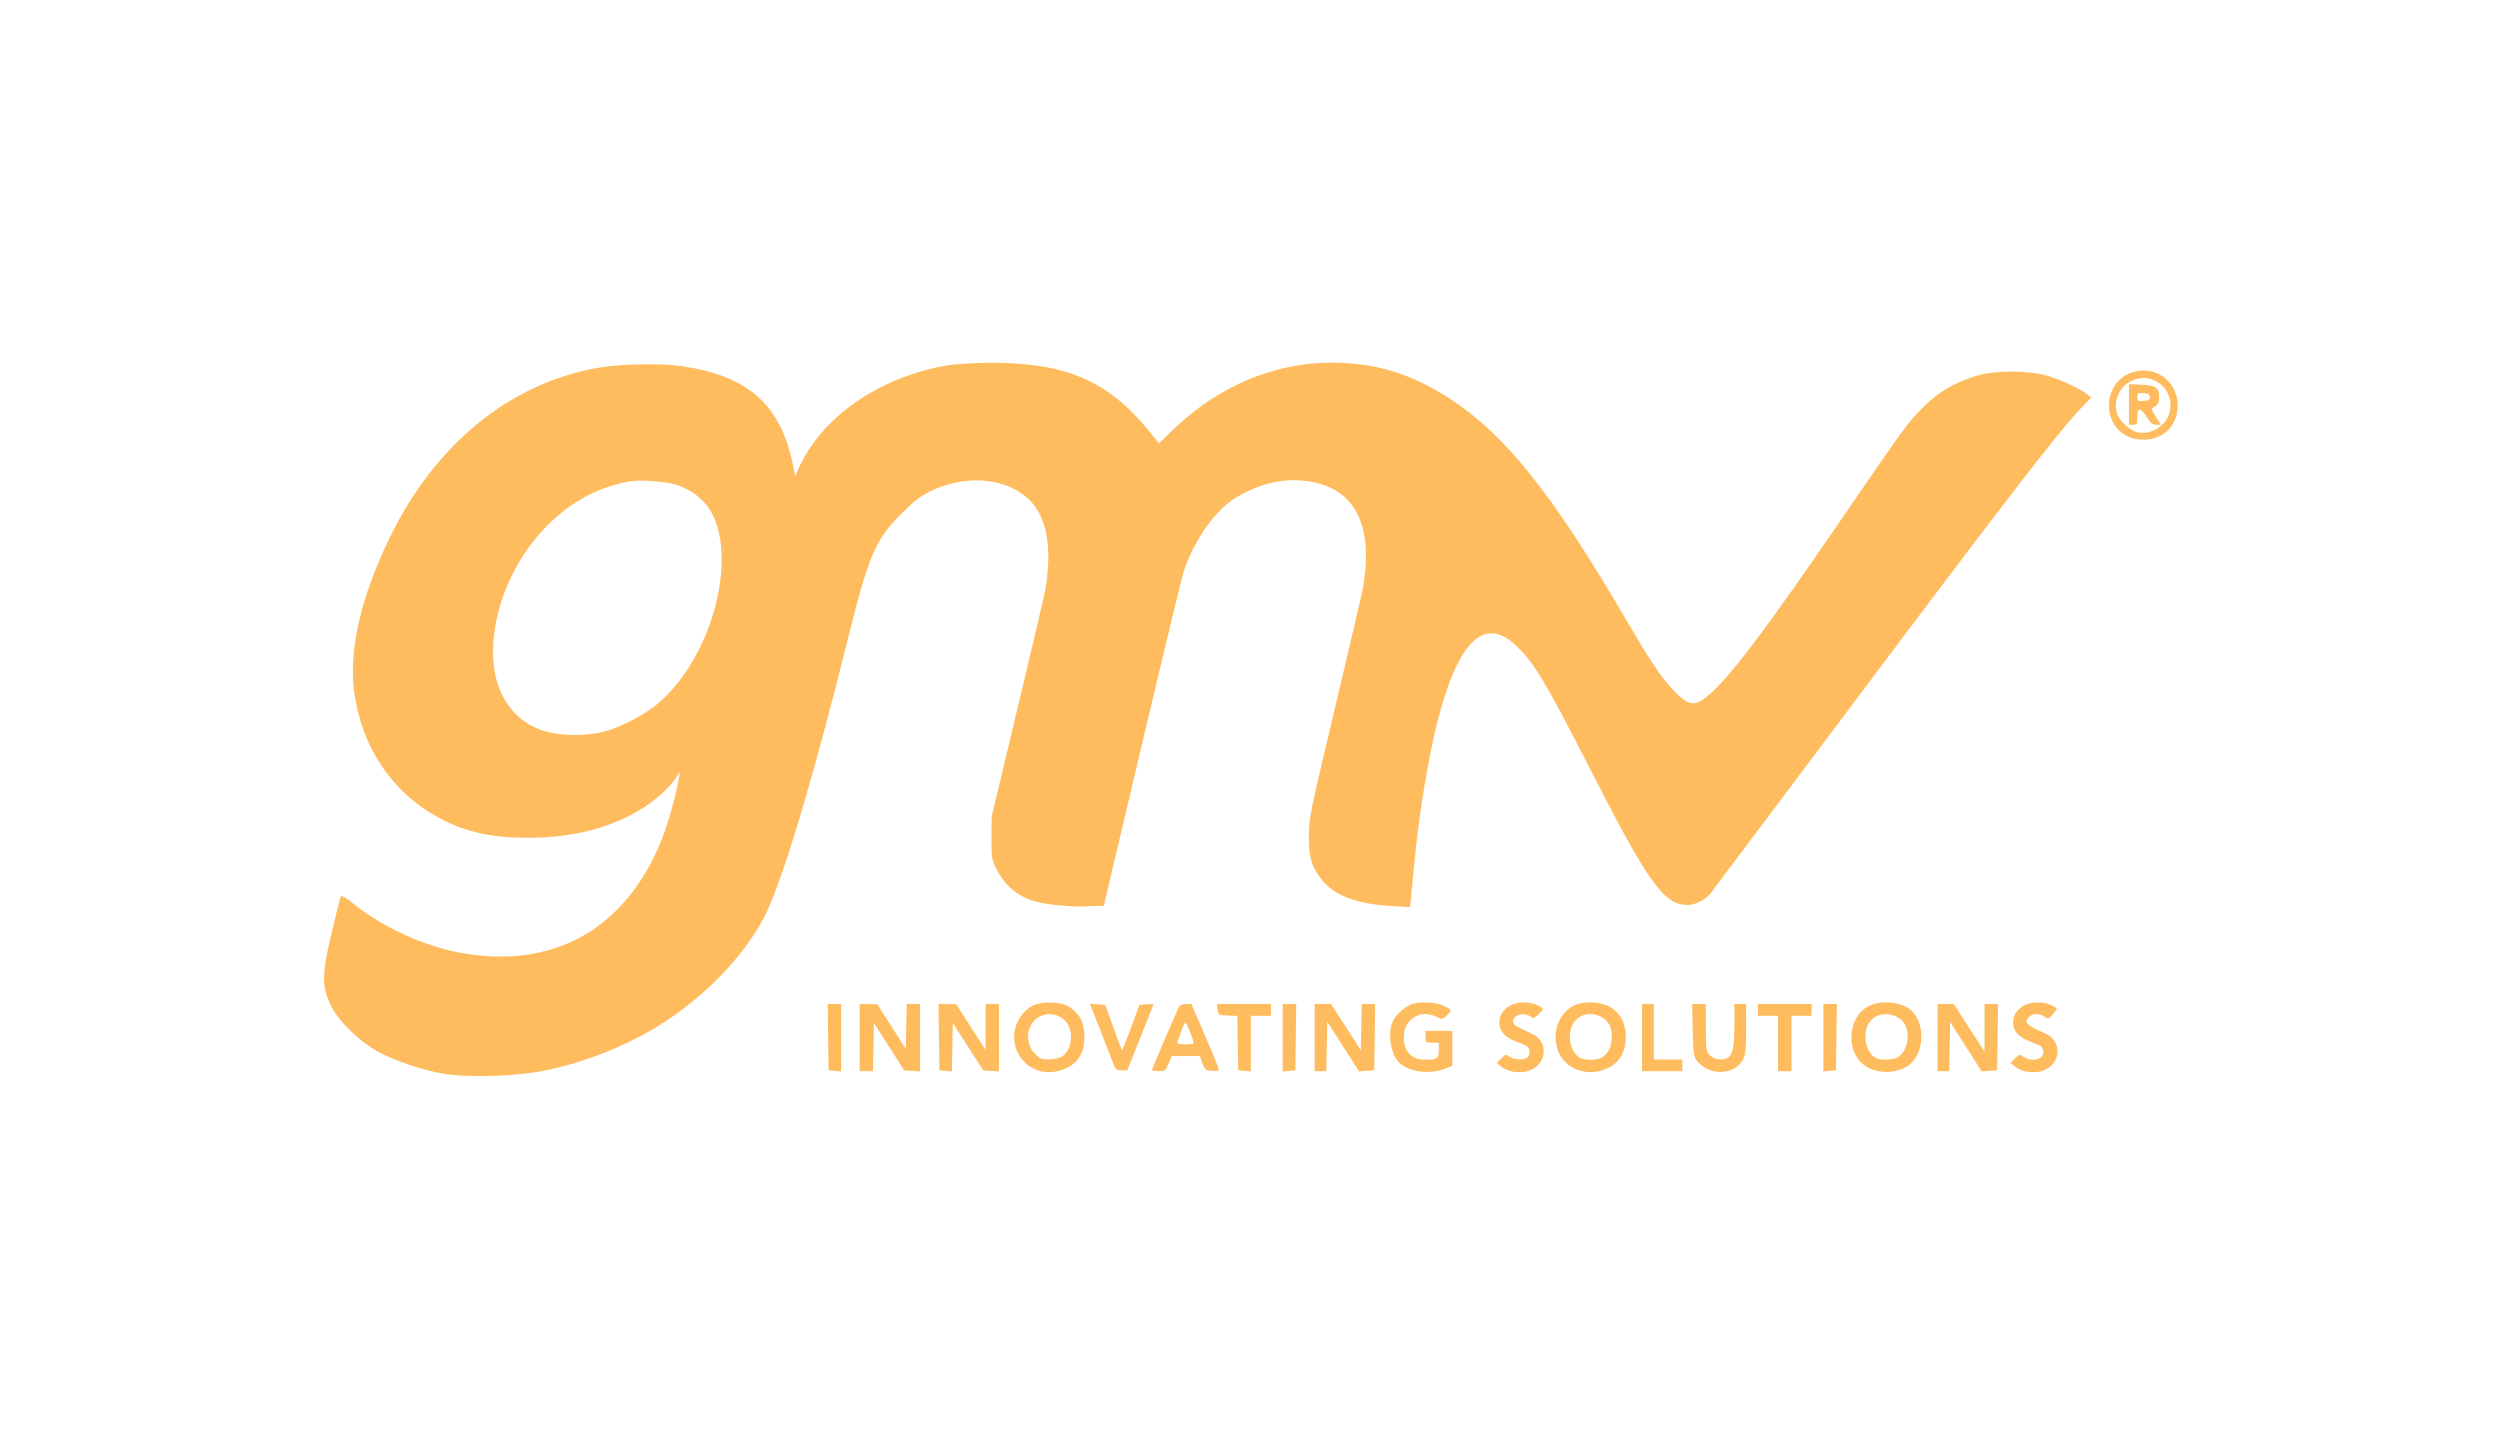 <svg xmlns="http://www.w3.org/2000/svg" width="1489" height="856" viewBox="0 0 1489 856" version="1.1"><path d="M 615.384 598.860 C 608.901 601.888, 603.992 609.885, 604.006 617.399 C 604.030 631.165, 616.214 641.061, 629.483 638.091 C 640.949 635.525, 646.511 628.045, 645.836 616.097 C 645.398 608.350, 643.034 603.932, 637.180 599.921 C 632.358 596.617, 621.337 596.081, 615.384 598.860 M 839.500 598.659 C 835.038 601.007, 830.929 605.090, 829.377 608.718 C 826.511 615.417, 828.224 627.273, 832.788 632.320 C 838.165 638.266, 850.831 640.246, 860.317 636.623 L 865 634.835 865 624.417 L 865 614 857 614 L 849 614 849 617.500 C 849 620.917, 849.095 621, 853 621 L 857 621 857 625.433 C 857 630.479, 855.977 631.167, 848.471 631.167 C 840.061 631.167, 835.335 625.269, 836.236 615.896 C 837.159 606.291, 846.438 601.267, 855.401 605.520 C 859.028 607.241, 859.124 607.232, 861.543 604.960 C 862.894 603.690, 864 602.258, 864 601.777 C 864 601.296, 862.087 600.034, 859.750 598.973 C 854.419 596.553, 843.814 596.389, 839.500 598.659 M 899.367 598.918 C 895.013 601.573, 893 604.806, 893 609.146 C 893 614.201, 896.481 618.069, 903.139 620.411 C 906.088 621.448, 909.063 622.735, 909.750 623.271 C 911.338 624.508, 911.367 628.233, 909.800 629.800 C 908.074 631.526, 901.841 631.277, 899.122 629.373 C 896.910 627.824, 896.673 627.874, 894.150 630.432 L 891.500 633.117 893.845 635.046 C 899.496 639.693, 909.670 639.832, 915.016 635.333 C 921.877 629.560, 920.564 619.322, 912.500 615.707 C 903.733 611.778, 901.511 610.432, 901.212 608.871 C 900.433 604.802, 907.514 602.448, 911.559 605.432 C 913.304 606.719, 913.778 606.599, 916.250 604.245 C 917.763 602.804, 919 601.311, 919 600.927 C 919 600.542, 917.469 599.502, 915.599 598.614 C 910.932 596.399, 903.262 596.543, 899.367 598.918 M 937.168 599.092 C 929.187 603.141, 925.004 612.887, 927.040 622.691 C 929.826 636.110, 944.874 642.566, 958 635.971 C 964.807 632.551, 968.348 626.229, 968.343 617.500 C 968.339 609.827, 965.453 603.990, 959.820 600.262 C 954.031 596.431, 943.487 595.886, 937.168 599.092 M 1113.168 599.146 C 1100.588 605.373, 1098.914 625.731, 1110.271 634.393 C 1118.291 640.511, 1132.876 639.481, 1139.129 632.356 C 1146.418 624.052, 1146.013 608.745, 1138.320 601.788 C 1132.684 596.692, 1120.675 595.430, 1113.168 599.146 M 1205.367 598.918 C 1200.972 601.598, 1199 604.814, 1199 609.299 C 1199 614.171, 1202.507 617.911, 1209.500 620.496 C 1215.903 622.863, 1217 623.741, 1217 626.500 C 1217 631.176, 1210.448 632.834, 1205.300 629.461 C 1202.842 627.851, 1202.661 627.885, 1200.127 630.455 L 1197.500 633.117 1199.845 635.046 C 1205.496 639.693, 1215.670 639.832, 1221.016 635.333 C 1227.877 629.560, 1226.564 619.322, 1218.500 615.707 C 1206.751 610.441, 1205.234 608.909, 1208.521 605.621 C 1210.574 603.569, 1214.896 603.538, 1217.777 605.556 C 1219.866 607.020, 1220.146 606.945, 1222.468 604.306 C 1223.826 602.763, 1224.951 601.214, 1224.968 600.864 C 1224.986 600.514, 1223.469 599.502, 1221.599 598.614 C 1216.932 596.399, 1209.262 596.543, 1205.367 598.918 M 493.229 617.750 L 493.500 637.500 497.250 637.810 L 501 638.121 501 618.060 L 501 598 496.979 598 L 492.958 598 493.229 617.750 M 512 618 L 512 638 515.973 638 L 519.947 638 520.223 623.635 L 520.500 609.269 529.510 623.385 L 538.519 637.500 543.260 637.805 L 548 638.110 548 618.055 L 548 598 544.028 598 L 540.056 598 539.778 611.357 L 539.500 624.713 531 611.403 L 522.500 598.094 517.250 598.047 L 512 598 512 618 M 559.229 617.750 L 559.500 637.500 563.223 637.809 L 566.946 638.118 567.223 623.683 L 567.500 609.249 576.538 623.375 L 585.576 637.500 590.288 637.805 L 595 638.110 595 618.055 L 595 598 591 598 L 587 598 587 611.666 L 587 625.331 578.250 611.701 L 569.500 598.071 564.229 598.035 L 558.958 598 559.229 617.750 M 655.163 613.198 C 658.473 621.614, 661.941 630.525, 662.871 633 C 664.421 637.122, 664.849 637.500, 667.971 637.500 L 671.380 637.500 679.190 618.035 C 683.485 607.329, 687 598.415, 687 598.227 C 687 598.039, 685.117 598.023, 682.816 598.193 L 678.633 598.500 673.600 612.201 C 670.833 619.736, 668.428 625.761, 668.257 625.590 C 668.086 625.419, 665.771 619.254, 663.113 611.889 L 658.280 598.500 653.713 598.198 L 649.146 597.896 655.163 613.198 M 702.165 599.750 C 700.609 602.759, 686 636.798, 686 637.415 C 686 637.737, 687.816 638, 690.036 638 C 693.866 638, 694.169 637.771, 696 633.500 L 697.929 629 706.258 629 L 714.587 629 716.131 633.250 C 717.575 637.228, 717.941 637.520, 721.837 637.807 C 724.290 637.989, 726 637.681, 726 637.058 C 726 636.476, 722.318 627.450, 717.818 617 L 709.636 598 706.353 598 C 704.238 598, 702.748 598.622, 702.165 599.750 M 725.187 601.250 C 725.496 604.461, 725.568 604.504, 731.225 604.799 L 736.951 605.098 737.225 621.299 L 737.500 637.500 741.250 637.810 L 745 638.121 745 621.560 L 745 605 751 605 L 757 605 757 601.500 L 757 598 740.937 598 L 724.873 598 725.187 601.250 M 764 618.060 L 764 638.121 767.750 637.810 L 771.500 637.500 771.771 617.750 L 772.042 598 768.021 598 L 764 598 764 618.060 M 783 618 L 783 638 786.473 638 L 789.947 638 790.223 623.250 L 790.500 608.500 799.973 623.296 L 809.445 638.091 813.973 637.796 L 818.500 637.500 818.771 617.750 L 819.042 598 815.049 598 L 811.056 598 810.778 611.719 L 810.500 625.437 801.657 611.719 L 792.813 598 787.907 598 L 783 598 783 618 M 978 618 L 978 638 990 638 L 1002 638 1002 634.500 L 1002 631 993.500 631 L 985 631 985 614.500 L 985 598 981.500 598 L 978 598 978 618 M 1008.180 613.431 C 1008.467 627.268, 1008.717 629.152, 1010.605 631.681 C 1017.701 641.187, 1033.661 640.557, 1038.394 630.583 C 1039.641 627.955, 1040 623.934, 1040 612.599 L 1040 598 1036.500 598 L 1033 598 1033 610.351 C 1033 623.382, 1031.967 628.412, 1028.961 630.021 C 1025.656 631.789, 1021.052 631.143, 1018.455 628.545 C 1016.081 626.172, 1016 625.625, 1016 612.045 L 1016 598 1011.930 598 L 1007.859 598 1008.180 613.431 M 1047 601.500 L 1047 605 1053 605 L 1059 605 1059 621.500 L 1059 638 1063 638 L 1067 638 1067 621.500 L 1067 605 1073 605 L 1079 605 1079 601.500 L 1079 598 1063 598 L 1047 598 1047 601.500 M 1086 618.060 L 1086 638.121 1089.750 637.810 L 1093.500 637.500 1093.771 617.750 L 1094.042 598 1090.021 598 L 1086 598 1086 618.060 M 1154 618 L 1154 638 1157.473 638 L 1160.947 638 1161.223 623.320 L 1161.500 608.641 1170.885 623.370 L 1180.270 638.099 1184.885 637.799 L 1189.500 637.500 1189.771 617.750 L 1190.042 598 1186.021 598 L 1182 598 1182 612.168 L 1182 626.336 1172.828 612.168 L 1163.657 598 1158.828 598 L 1154 598 1154 618 M 618 606.197 C 611.091 610.887, 610.360 621.560, 616.526 627.726 C 619.286 630.486, 620.530 631, 624.450 631 C 627.007 631, 630.366 630.345, 631.915 629.544 C 638.713 626.029, 640.037 613.576, 634.231 607.769 C 629.960 603.499, 622.973 602.822, 618 606.197 M 940.873 605.684 C 937.005 608.084, 935 612.175, 935.004 617.654 C 935.008 622.995, 937.516 628.135, 941.036 630.020 C 942.215 630.650, 945.124 631.167, 947.500 631.167 C 952.875 631.167, 955.558 629.773, 958.050 625.686 C 960.469 621.719, 960.627 613.869, 958.364 610.040 C 954.987 604.322, 946.481 602.203, 940.873 605.684 M 1116.873 605.684 C 1113.005 608.084, 1111 612.175, 1111.004 617.654 C 1111.008 622.995, 1113.516 628.135, 1117.036 630.020 C 1120.135 631.678, 1127.698 631.428, 1130.528 629.574 C 1135.591 626.256, 1137.697 617.511, 1135 611.001 C 1132.459 604.865, 1122.771 602.023, 1116.873 605.684 M 703.538 614.250 C 702.517 617.138, 701.480 620.063, 701.234 620.750 C 700.913 621.645, 702.235 622, 705.893 622 C 708.702 622, 711 621.709, 711 621.353 C 711 619.830, 706.672 609, 706.064 609 C 705.696 609, 704.560 611.362, 703.538 614.250" stroke="none" fill="#FFBC5E" fill-rule="evenodd"/><path d="M 564.500 217.555 C 523.986 224.401, 489.418 248.249, 475.744 278.788 L 473.634 283.500 472.306 277 C 464.968 241.102, 445.828 224.014, 406.308 218.080 C 394.450 216.299, 369.774 216.730, 356.849 218.944 C 303.926 228.009, 259.189 264.392, 231.979 320.500 C 214.830 355.860, 207.606 387.399, 210.965 412.232 C 215.405 445.057, 233.583 472.070, 261.289 487.014 C 277.102 495.544, 292.426 499.002, 314.381 498.996 C 341.766 498.988, 364.991 492.868, 383.783 480.707 C 391.385 475.788, 399.891 467.872, 402.912 462.904 L 404.946 459.560 404.341 463.530 C 402.977 472.492, 397.929 490.449, 394.046 500.153 C 372.682 553.542, 329.185 577.802, 273.574 567.346 C 251.780 563.249, 227.421 551.969, 210.121 537.964 C 205.924 534.567, 203.499 533.192, 203.034 533.945 C 202.645 534.575, 200.169 544.281, 197.533 555.515 C 191.678 580.463, 191.573 587.216, 196.863 598.521 C 201.085 607.543, 213.247 619.654, 224.403 625.945 C 234.476 631.624, 251.712 637.481, 264.500 639.568 C 279.497 642.016, 308.156 641.046, 325 637.520 C 348.097 632.686, 371.150 623.688, 390.715 611.870 C 420.654 593.786, 447.064 565.660, 458.005 540.208 C 469.257 514.036, 485.856 457.618, 505.142 380 C 517.477 330.354, 521.337 321.434, 537.416 305.420 C 544.380 298.485, 548.300 295.471, 554.016 292.657 C 575.915 281.880, 601.419 284.662, 614.545 299.261 C 622.338 307.930, 625.655 322.476, 623.950 340.506 C 622.910 351.491, 624.335 345.036, 605.743 423 L 590.601 486.500 590.550 499.101 C 590.501 511.574, 590.535 511.771, 594 518.550 C 598.135 526.641, 604.935 532.710, 613.424 535.886 C 620.608 538.573, 634.764 540.206, 647.462 539.810 L 657.424 539.500 680.104 443.500 C 692.577 390.700, 703.782 344.350, 705.004 340.500 C 710.126 324.351, 721.307 307.363, 732.252 299.100 C 742.585 291.298, 757.541 286.048, 769.500 286.025 C 803.946 285.957, 818.914 308.372, 811.887 349.500 C 811.324 352.800, 803.844 384.975, 795.267 421 C 780.248 484.077, 779.668 486.907, 779.586 497.500 C 779.485 510.386, 781.017 515.913, 786.754 523.368 C 794.361 533.253, 807.432 538.346, 828.411 539.601 L 839.821 540.283 840.407 534.891 C 840.729 531.926, 841.473 524.100, 842.060 517.500 C 844.763 487.122, 850.708 450.513, 856.589 428.030 C 868.550 382.311, 883.792 367.319, 901.827 383.534 C 913.115 393.683, 919.818 404.674, 946.020 456 C 981.947 526.378, 990.954 539, 1005.246 539 C 1009.511 539, 1015.501 536.076, 1018.484 532.537 C 1019.043 531.874, 1052.366 487.495, 1092.536 433.916 C 1192.719 300.291, 1225.519 257.696, 1239.426 243.159 L 1245.493 236.817 1242.996 234.796 C 1238.790 231.389, 1227.494 226.135, 1219.291 223.771 C 1207.893 220.485, 1187.639 220.519, 1177 223.843 C 1163.958 227.917, 1154.388 233.569, 1145.447 242.477 C 1136.560 251.331, 1134.100 254.693, 1098.983 306 C 1050.536 376.781, 1029.192 404.953, 1016.217 415.239 C 1008.844 421.085, 1005.037 420.128, 995.750 410.096 C 988.965 402.769, 982.623 393.215, 968.466 369 C 924.745 294.214, 896.596 258.933, 863.500 237.437 C 840.415 222.443, 819.197 216, 792.904 216 C 758.999 216, 725.987 229.860, 699.401 255.256 L 690.235 264.012 684.625 257.069 C 660.142 226.766, 634.710 215.828, 589.372 216.102 C 580.092 216.158, 568.900 216.812, 564.500 217.555 M 1273 221.028 C 1249.699 225.120, 1250.852 259.830, 1274.353 261.779 C 1287.507 262.870, 1297 254.366, 1297 241.490 C 1297 228.318, 1285.811 218.778, 1273 221.028 M 1269.405 226.904 C 1262.414 230.079, 1258.526 239.003, 1260.943 246.326 C 1262.473 250.963, 1268.900 256.703, 1273.537 257.573 C 1281.305 259.030, 1289.793 253.760, 1292.105 246.044 C 1294.320 238.650, 1290.883 230.511, 1284.079 227.040 C 1279.141 224.521, 1274.741 224.480, 1269.405 226.904 M 1268 240.891 L 1268 253 1270.500 253 C 1272.796 253, 1273 252.633, 1273 248.500 C 1273 242.589, 1274.924 242.588, 1278.658 248.498 C 1280.902 252.050, 1282.079 252.997, 1284.252 252.998 L 1287.004 253 1284.054 248.261 C 1281.383 243.969, 1281.264 243.434, 1282.802 242.596 C 1285.260 241.257, 1285.967 239.889, 1285.985 236.441 C 1286.012 230.940, 1284.090 229.594, 1275.598 229.165 L 1268 228.781 1268 240.891 M 1273 236.500 C 1273 238.917, 1273.292 239.097, 1276.750 238.810 C 1279.730 238.564, 1280.500 238.089, 1280.500 236.500 C 1280.500 234.911, 1279.730 234.436, 1276.750 234.190 C 1273.292 233.903, 1273 234.083, 1273 236.500 M 375.500 286.649 C 368.578 287.758, 360.051 290.385, 353.378 293.465 C 326.919 305.676, 305.084 332.884, 297.007 363.710 C 288.526 396.079, 296.297 422.018, 317.729 432.876 C 328.295 438.230, 346.007 439.339, 360.500 435.555 C 369.512 433.202, 383.653 425.833, 391.293 419.508 C 414.819 400.034, 431.328 361.121, 429.692 329 C 428.595 307.465, 420.279 294.852, 403.233 288.868 C 397.514 286.861, 381.951 285.615, 375.500 286.649" stroke="none" fill="#FFBC5E" fill-rule="evenodd"/></svg>